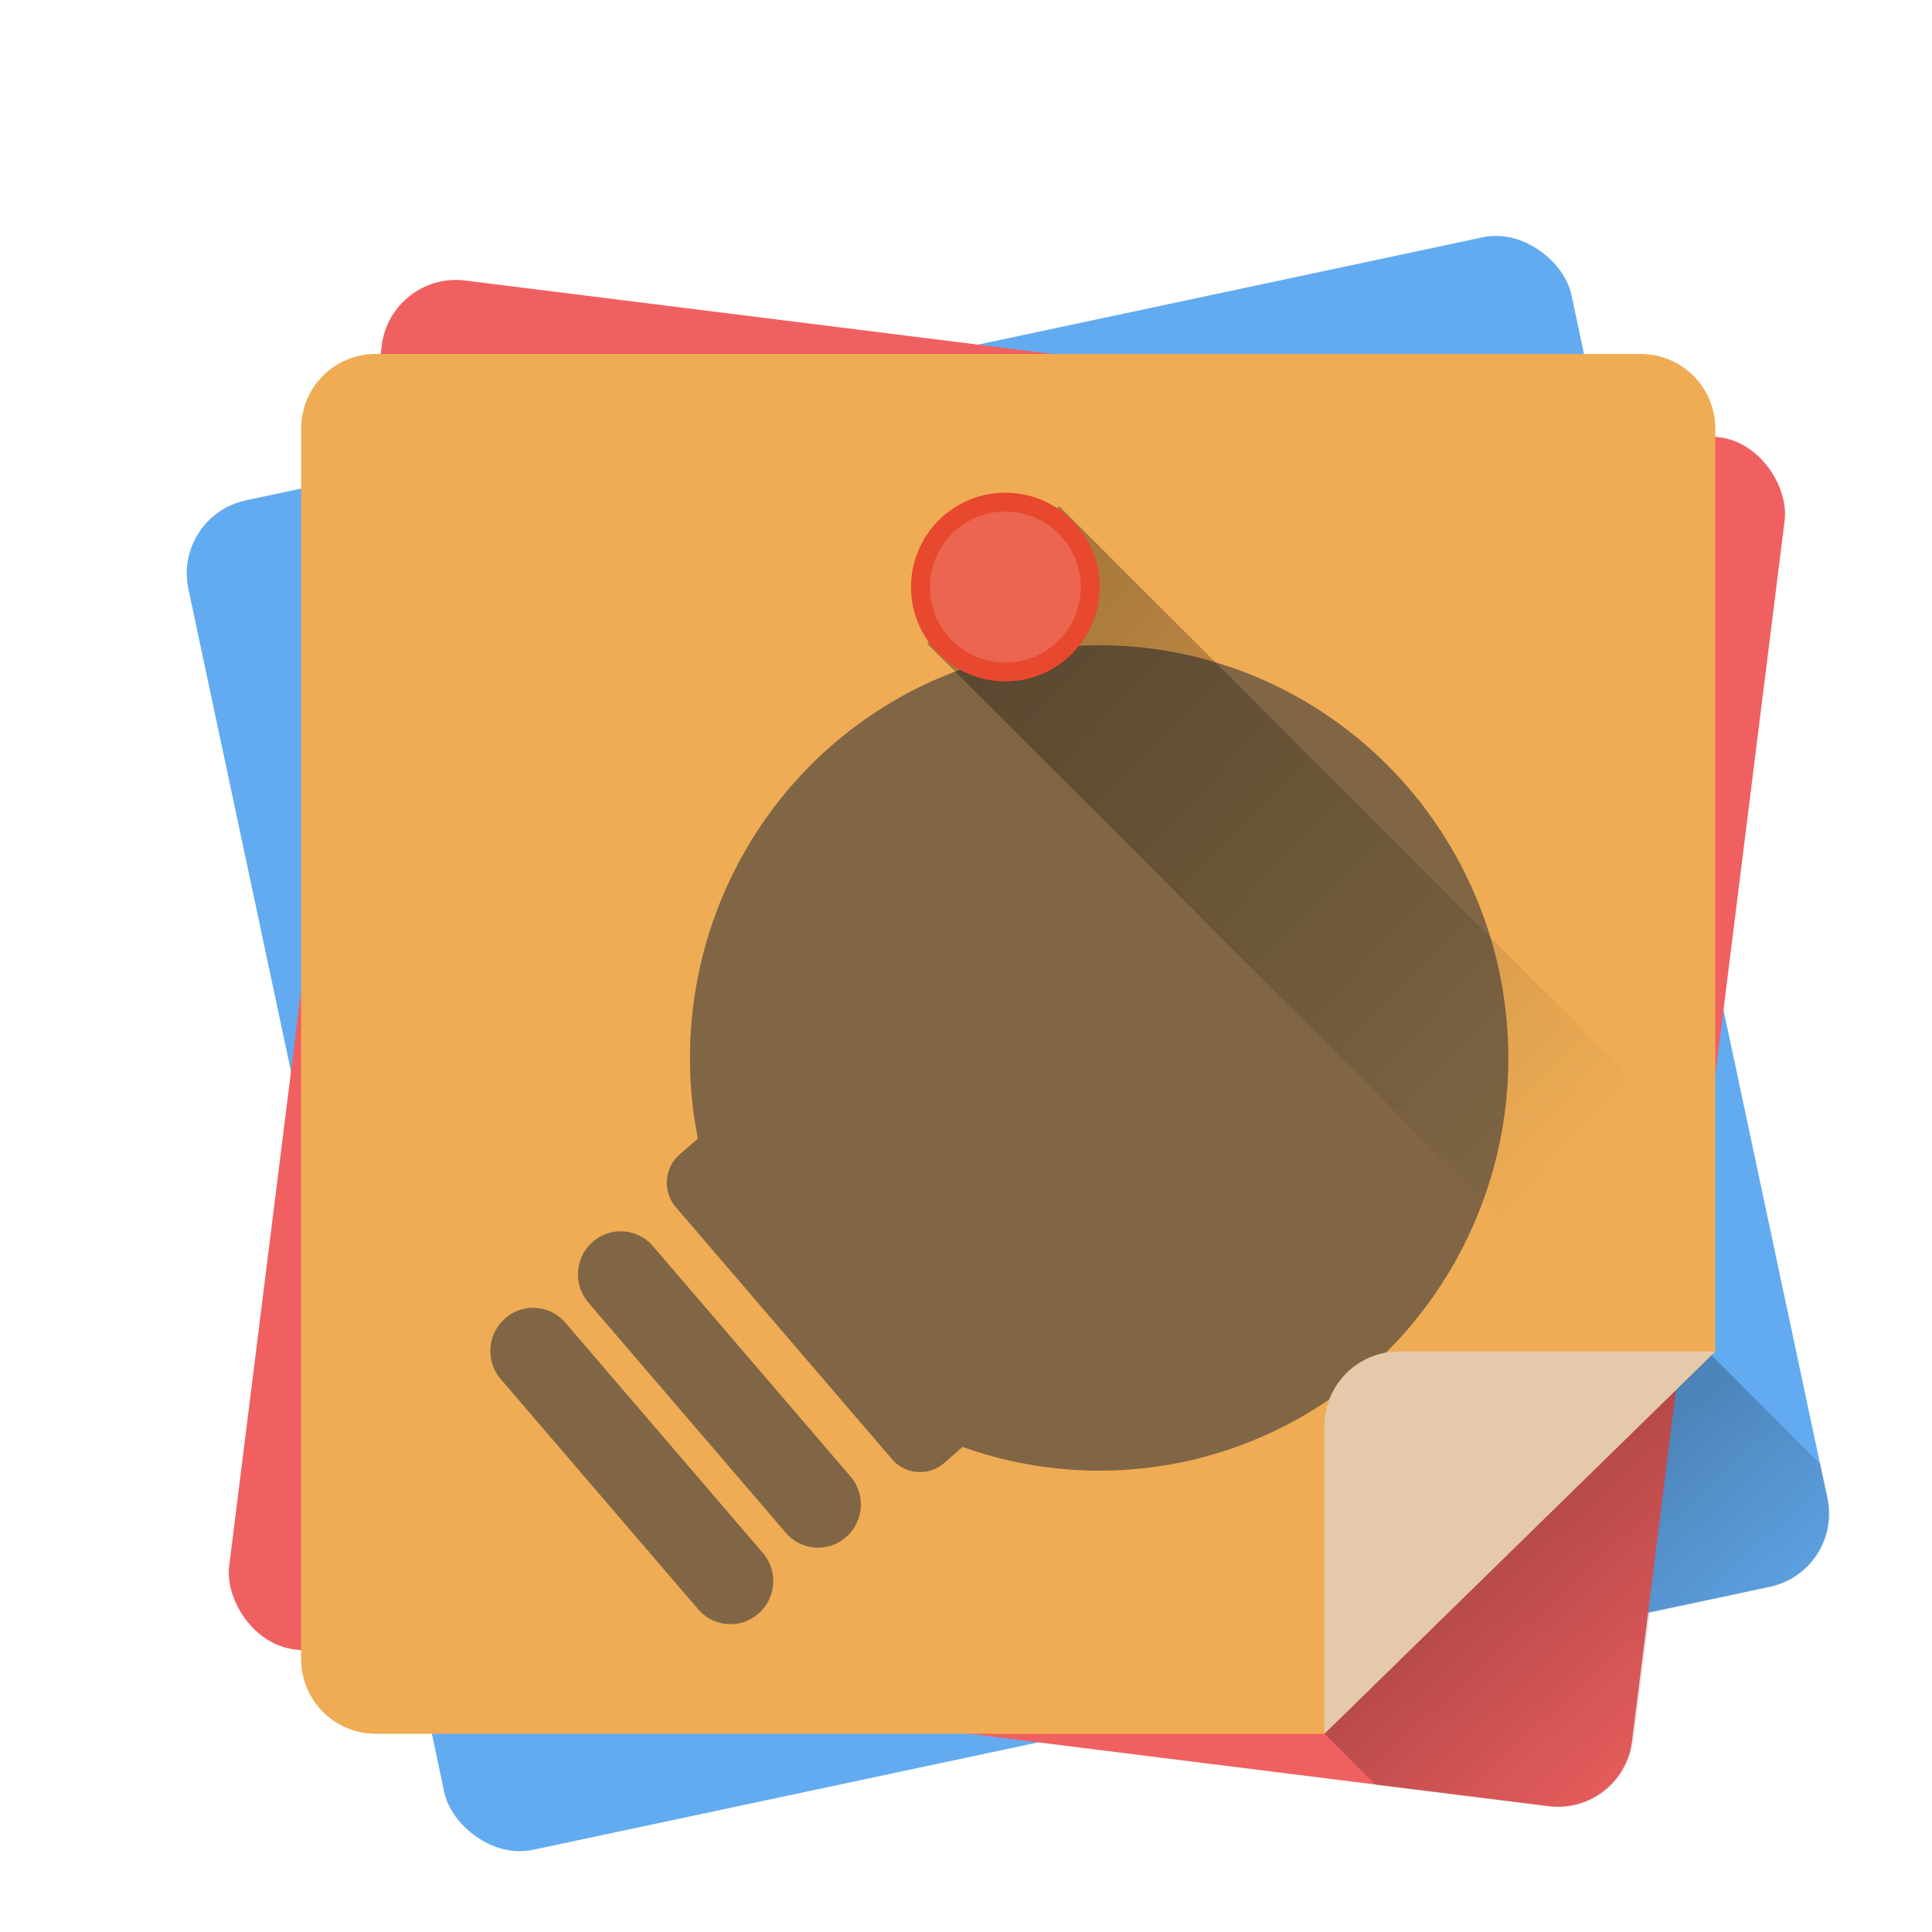 <?xml version="1.0" encoding="UTF-8" standalone="no"?>
<!-- Created with Inkscape (http://www.inkscape.org/) -->

<svg
   xmlns:dc="http://purl.org/dc/elements/1.1/"
   xmlns:cc="http://creativecommons.org/ns#"
   xmlns:rdf="http://www.w3.org/1999/02/22-rdf-syntax-ns#"
   xmlns:svg="http://www.w3.org/2000/svg"
   xmlns="http://www.w3.org/2000/svg"
   xmlns:xlink="http://www.w3.org/1999/xlink"
   xmlns:sodipodi="http://sodipodi.sourceforge.net/DTD/sodipodi-0.dtd"
   xmlns:inkscape="http://www.inkscape.org/namespaces/inkscape"
   width="512"
   height="512"
   viewBox="0 0 512 512"
   id="svg2"
   version="1.1"
   inkscape:version="0.91 r13725"
   sodipodi:docname="google-keep.svg">
  <defs
     id="defs4">
    <linearGradient
       id="linearGradient4175"
       inkscape:collect="always">
      <stop
         id="stop4177"
         offset="0"
         style="stop-color:#000000;stop-opacity:1" />
      <stop
         id="stop4179"
         offset="1"
         style="stop-color:#000000;stop-opacity:0" />
    </linearGradient>
    <linearGradient
       inkscape:collect="always"
       id="linearGradient4159">
      <stop
         style="stop-color:#000000;stop-opacity:1"
         offset="0"
         id="stop4161" />
      <stop
         style="stop-color:#000000;stop-opacity:0"
         offset="1"
         id="stop4163" />
    </linearGradient>
    <linearGradient
       inkscape:collect="always"
       xlink:href="#linearGradient4159"
       id="linearGradient4165"
       x1="107.143"
       y1="570.041"
       x2="408.214"
       y2="860.041"
       gradientUnits="userSpaceOnUse" />
    <linearGradient
       inkscape:collect="always"
       xlink:href="#linearGradient4175"
       id="linearGradient4173"
       x1="210.599"
       y1="765.102"
       x2="444.084"
       y2="1020.671"
       gradientUnits="userSpaceOnUse" />
    <clipPath
       clipPathUnits="userSpaceOnUse"
       id="clipPath4186">
      <path
         style="opacity:1;fill:#000000;fill-opacity:1;stroke:none;stroke-width:20;stroke-linecap:round;stroke-linejoin:round;stroke-miterlimit:4;stroke-dasharray:none;stroke-opacity:1"
         d="m 397.043,602.85 c -1.318,0.012 -2.656,0.154 -3.998,0.439 L 259.25,631.755 123.514,614.833 c -10.889,-1.357 -20.748,6.316 -22.105,17.205 l -4.264,34.205 -31.914,6.789 c -10.733,2.283 -17.535,12.763 -15.252,23.496 l 27.359,128.6 -16.264,130.467 c -1.357,10.889 6.316,20.748 17.205,22.105 l 32.377,4.037 7.174,33.715 c 2.283,10.733 12.761,17.535 23.494,15.252 l 133.797,-28.465 135.734,16.92 c 10.889,1.357 20.748,-6.316 22.105,-17.205 l 4.264,-34.203 31.916,-6.791 c 10.733,-2.283 17.535,-12.761 15.252,-23.494 L 457.033,808.864 473.297,678.399 c 1.357,-10.889 -6.316,-20.748 -17.205,-22.105 l -32.377,-4.037 -7.174,-33.715 c -1.998,-9.391 -10.271,-15.772 -19.498,-15.691 z"
         id="path4188"
         inkscape:connector-curvature="0" />
    </clipPath>
  </defs>
  <sodipodi:namedview
     id="base"
     pagecolor="#ffffff"
     bordercolor="#666666"
     borderopacity="1.0"
     inkscape:pageopacity="0.0"
     inkscape:pageshadow="2"
     inkscape:zoom="0.98994949"
     inkscape:cx="225.67565"
     inkscape:cy="244.33163"
     inkscape:document-units="px"
     inkscape:current-layer="layer1"
     showgrid="false"
     units="px"
     inkscape:window-width="1360"
     inkscape:window-height="716"
     inkscape:window-x="0"
     inkscape:window-y="24"
     inkscape:window-maximized="1" />
  <g
     inkscape:label="Capa 1"
     inkscape:groupmode="layer"
     id="layer1"
     transform="translate(0,-540.362)">
    <rect
       ry="19.807"
       y="671.874"
       x="-96.059"
       height="365.675"
       width="374.767"
       id="rect4140"
       style="opacity:1;fill:#63abf0;fill-opacity:1;stroke:none;stroke-width:20;stroke-linecap:round;stroke-linejoin:round;stroke-miterlimit:4;stroke-dasharray:none;stroke-opacity:1"
       transform="matrix(0.978,-0.208,0.208,0.978,0,0)" />
    <rect
       ry="19.807"
       y="594.832"
       x="178.816"
       height="365.675"
       width="374.767"
       id="rect4138"
       style="opacity:1;fill:#f06060;fill-opacity:1;stroke:none;stroke-width:20;stroke-linecap:round;stroke-linejoin:round;stroke-miterlimit:4;stroke-dasharray:none;stroke-opacity:1"
       transform="matrix(0.992,0.124,-0.124,0.992,0,0)" />
    <path
       clip-path="url(#clipPath4186)"
       sodipodi:nodetypes="ccccc"
       style="fill:url(#linearGradient4173);fill-rule:evenodd;stroke:none;stroke-width:1px;stroke-linecap:butt;stroke-linejoin:miter;stroke-opacity:1;fill-opacity:1"
       d="m 350,998.791 46.786,46.786 102.857,-100 -46.786,-46.786 z"
       id="path4190"
       inkscape:connector-curvature="0" />
    <path
       style="opacity:1;fill:#efac54;fill-opacity:1;stroke:none;stroke-width:20;stroke-linecap:round;stroke-linejoin:round;stroke-miterlimit:4;stroke-dasharray:none;stroke-opacity:1"
       d="m 99.609,634.159 335.152,0 c 10.973,0 19.807,8.834 19.807,19.807 l 0,81.515 0,81.515 0,81.515 -103.595,101.322 -83.788,0 -83.788,0 -83.788,0 c -10.973,0 -19.807,-8.834 -19.807,-19.807 l 0,-326.061 c 0,-10.973 8.834,-19.807 19.807,-19.807 z"
       id="rect4136"
       inkscape:connector-curvature="0"
       sodipodi:nodetypes="sssccccccssss" />
    <path
       inkscape:connector-curvature="0"
       style="opacity:1;fill:#393939;fill-opacity:0.613;stroke:none;stroke-width:14;stroke-linecap:round;stroke-linejoin:round;stroke-miterlimit:4;stroke-dasharray:none;stroke-opacity:1"
       d="m 373.276,749.177 a 108.468,109.422 0 0 0 -152.998,-11.144 108.468,109.422 0 0 0 -35.335,104.066 l -4.824,4.211 c -4.116,3.593 -4.563,9.83 -1.001,13.982 l 57.261,66.757 c 3.562,4.153 9.744,4.603 13.86,1.01 l 4.875,-4.255 A 108.468,109.422 0 0 0 362.228,903.523 108.468,109.422 0 0 0 373.276,749.177 Z M 173.06,870.633 c -4.104,-4.784 -11.224,-5.303 -15.967,-1.163 -4.742,4.14 -5.257,11.323 -1.153,16.107 l 52.304,60.978 c 4.104,4.784 11.224,5.303 15.967,1.163 4.742,-4.14 5.257,-11.323 1.153,-16.107 L 173.06,870.633 Z M 149.837,890.905 c -4.104,-4.784 -11.224,-5.303 -15.967,-1.163 -4.742,4.14 -5.256,11.323 -1.153,16.107 l 52.304,60.978 c 4.104,4.784 11.224,5.303 15.967,1.163 4.742,-4.14 5.257,-11.323 1.153,-16.107 L 149.837,890.905 Z"
       id="path4215" />
    <path
       sodipodi:nodetypes="csscc"
       inkscape:connector-curvature="0"
       id="path4145"
       d="m 350.973,999.834 0,-81.515 c 0,-10.973 8.834,-19.807 19.807,-19.807 l 83.788,0 z"
       style="opacity:1;fill:#e4c9aa;fill-opacity:1;stroke:none;stroke-width:20;stroke-linecap:round;stroke-linejoin:round;stroke-miterlimit:4;stroke-dasharray:none;stroke-opacity:1" />
    <path
       style="fill:url(#linearGradient4165);fill-rule:evenodd;stroke:none;stroke-width:1px;stroke-linecap:butt;stroke-linejoin:miter;stroke-opacity:1;fill-opacity:1;opacity:0.601"
       d="M 280.714,674.505 462.5,856.291 427.5,892.719 245.714,710.934 Z"
       id="path4155"
       inkscape:connector-curvature="0"
       sodipodi:nodetypes="ccccc" />
    <circle
       r="25"
       cy="695.934"
       cx="266.429"
       id="circle4149"
       style="opacity:1;fill:#e7482e;fill-opacity:1;stroke:none;stroke-width:20;stroke-linecap:round;stroke-linejoin:round;stroke-miterlimit:4;stroke-dasharray:none;stroke-opacity:1" />
    <circle
       style="opacity:1;fill:#eb6550;fill-opacity:1;stroke:none;stroke-width:20;stroke-linecap:round;stroke-linejoin:round;stroke-miterlimit:4;stroke-dasharray:none;stroke-opacity:1"
       id="path4147"
       cx="266.429"
       cy="695.934"
       r="20" />
  </g>
</svg>
